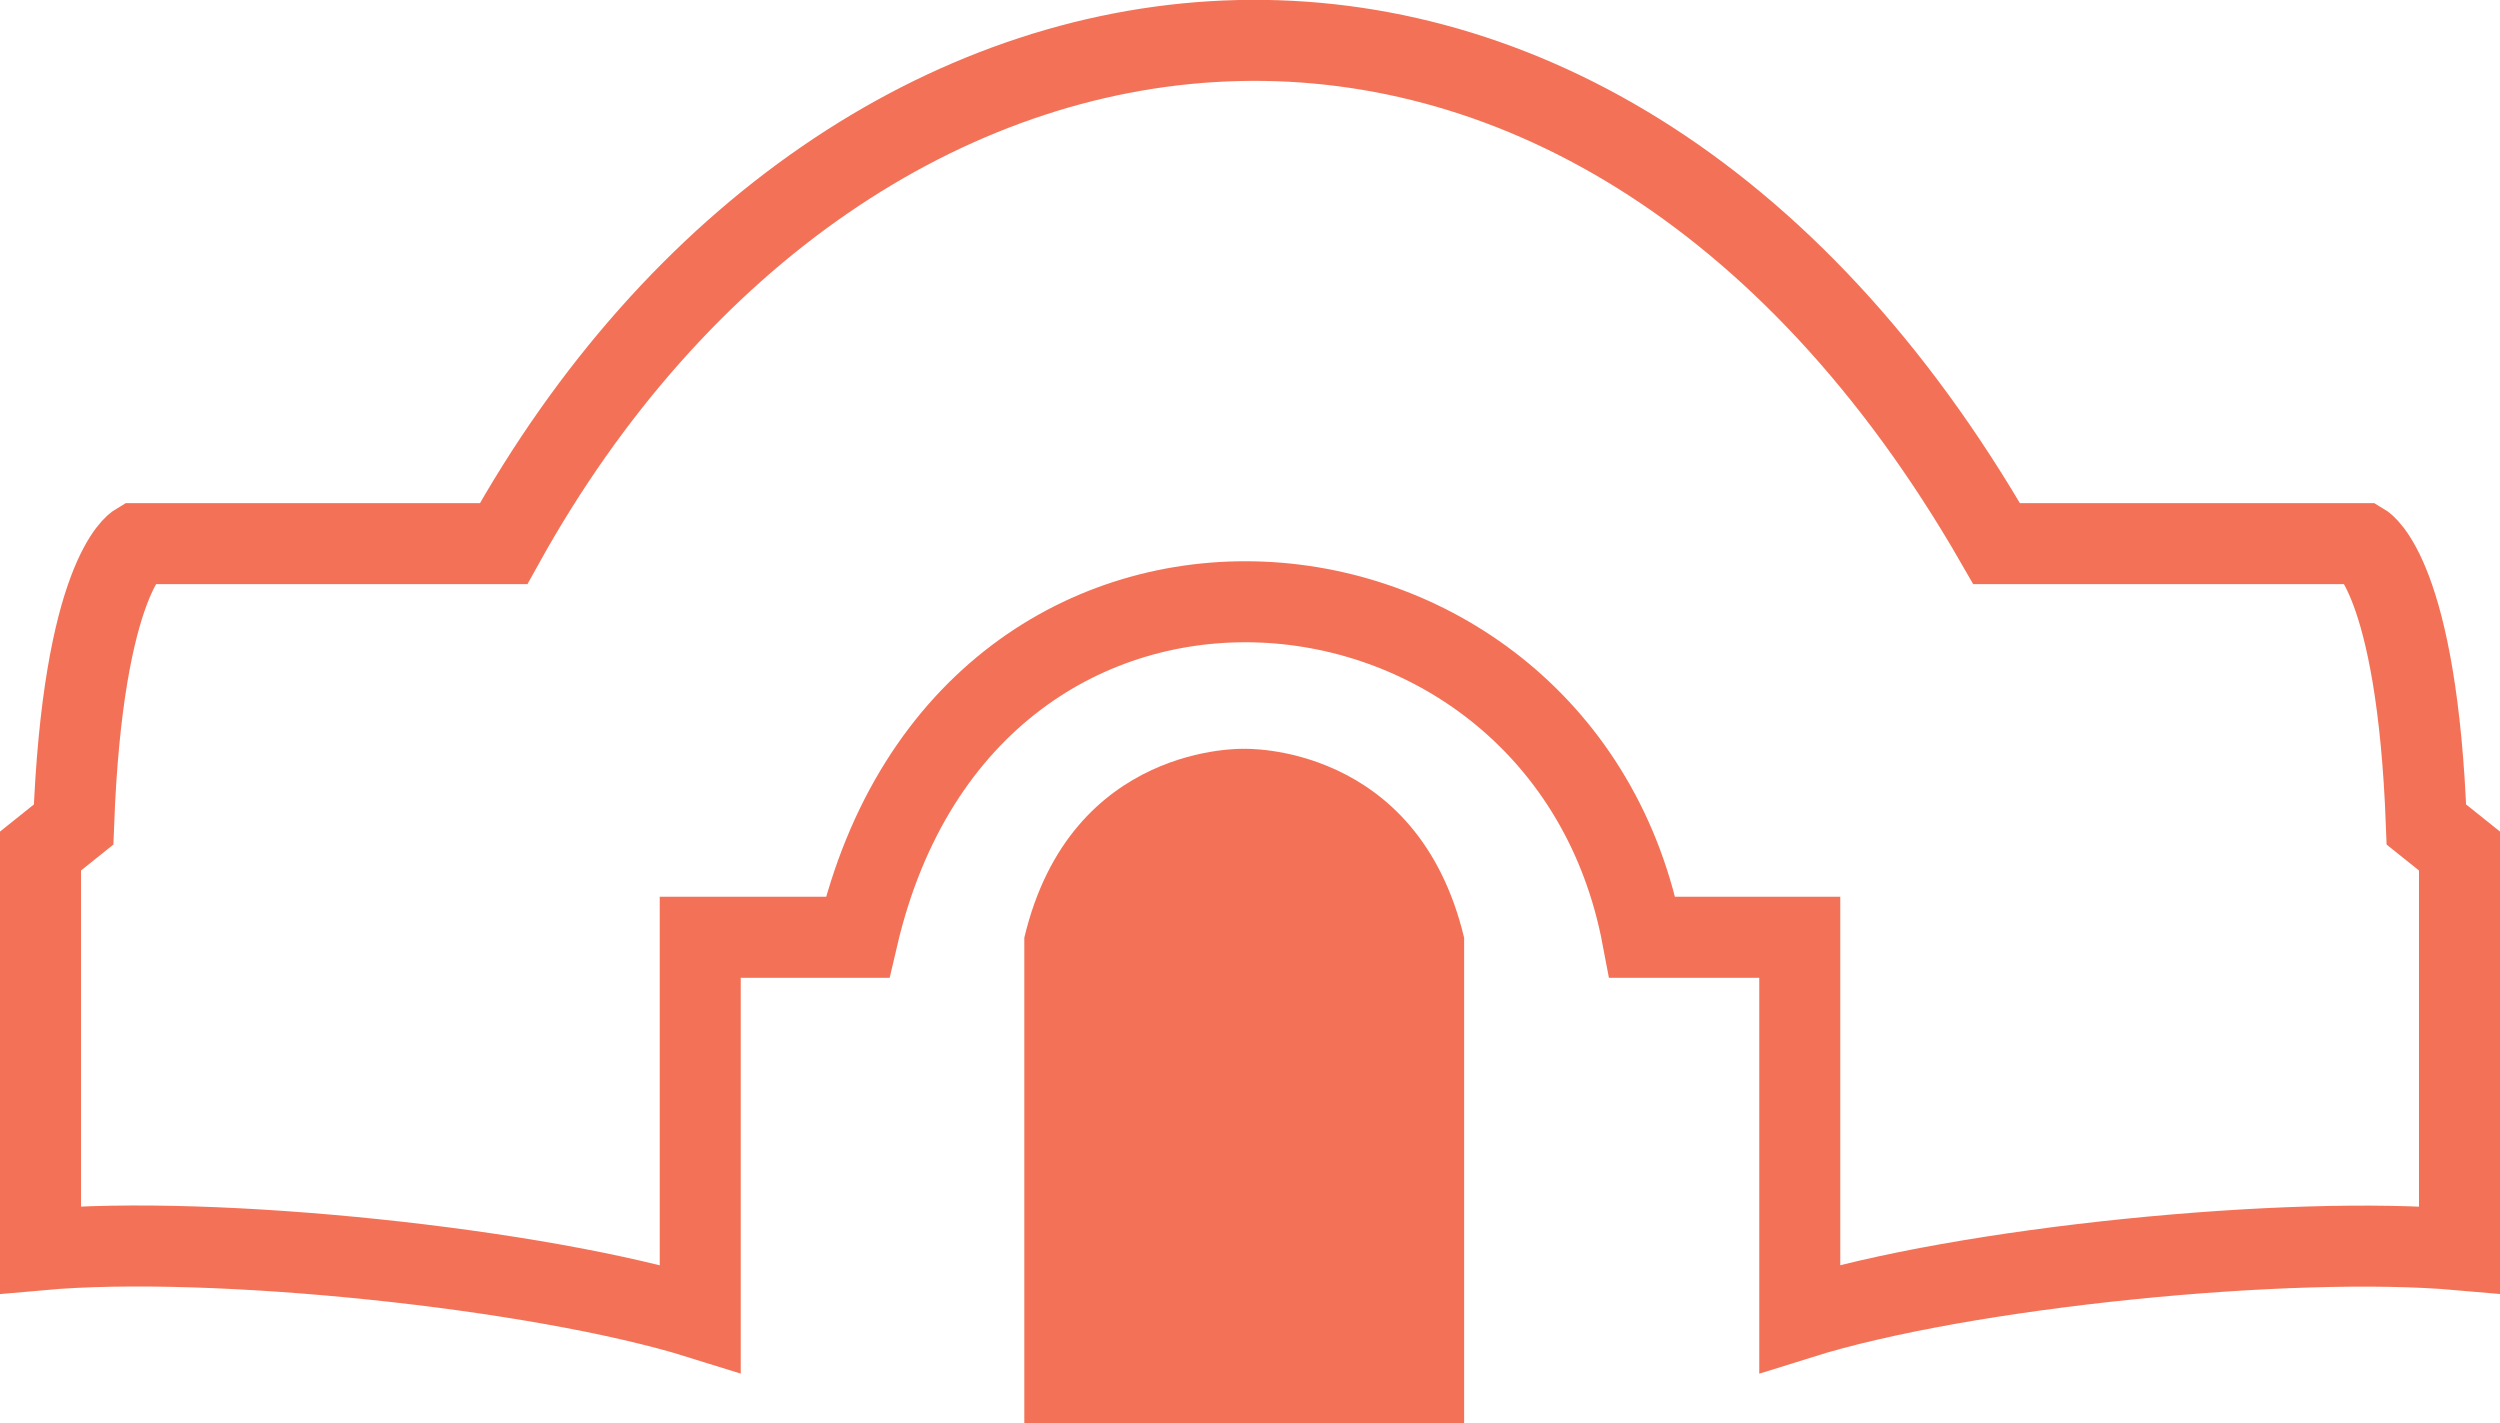 <svg id="Layer_3" data-name="Layer 3" xmlns="http://www.w3.org/2000/svg" viewBox="0 0 216 122.98"><defs><style>.cls-1{fill:none;stroke:#f37257;stroke-miterlimit:10;stroke-width:7px;}.cls-2{fill:#f37257;}</style></defs><title>home-icon</title><path class="cls-1" d="M209.64,116c-.8-21.49-5.47-24.27-5.47-24.27H172.51c-35.62-62-99.14-53.81-129,0H11.83S7.16,94.52,6.36,116L3.5,118.29v34.45c14.86-1.34,43.09,1.6,57,5.94V125.74H74.09c9.6-41.12,61-36.1,67.82,0H155.5v32.94c14.25-4.47,42.47-7.22,57-5.94V118.29Z" transform="translate(0 -44.76)"/><path class="cls-2" d="M107.5,109.46s-15-.55-19,16.32v42h38v-42C122.46,108.91,107.5,109.46,107.5,109.46Z" transform="translate(0 -44.76)"/></svg>